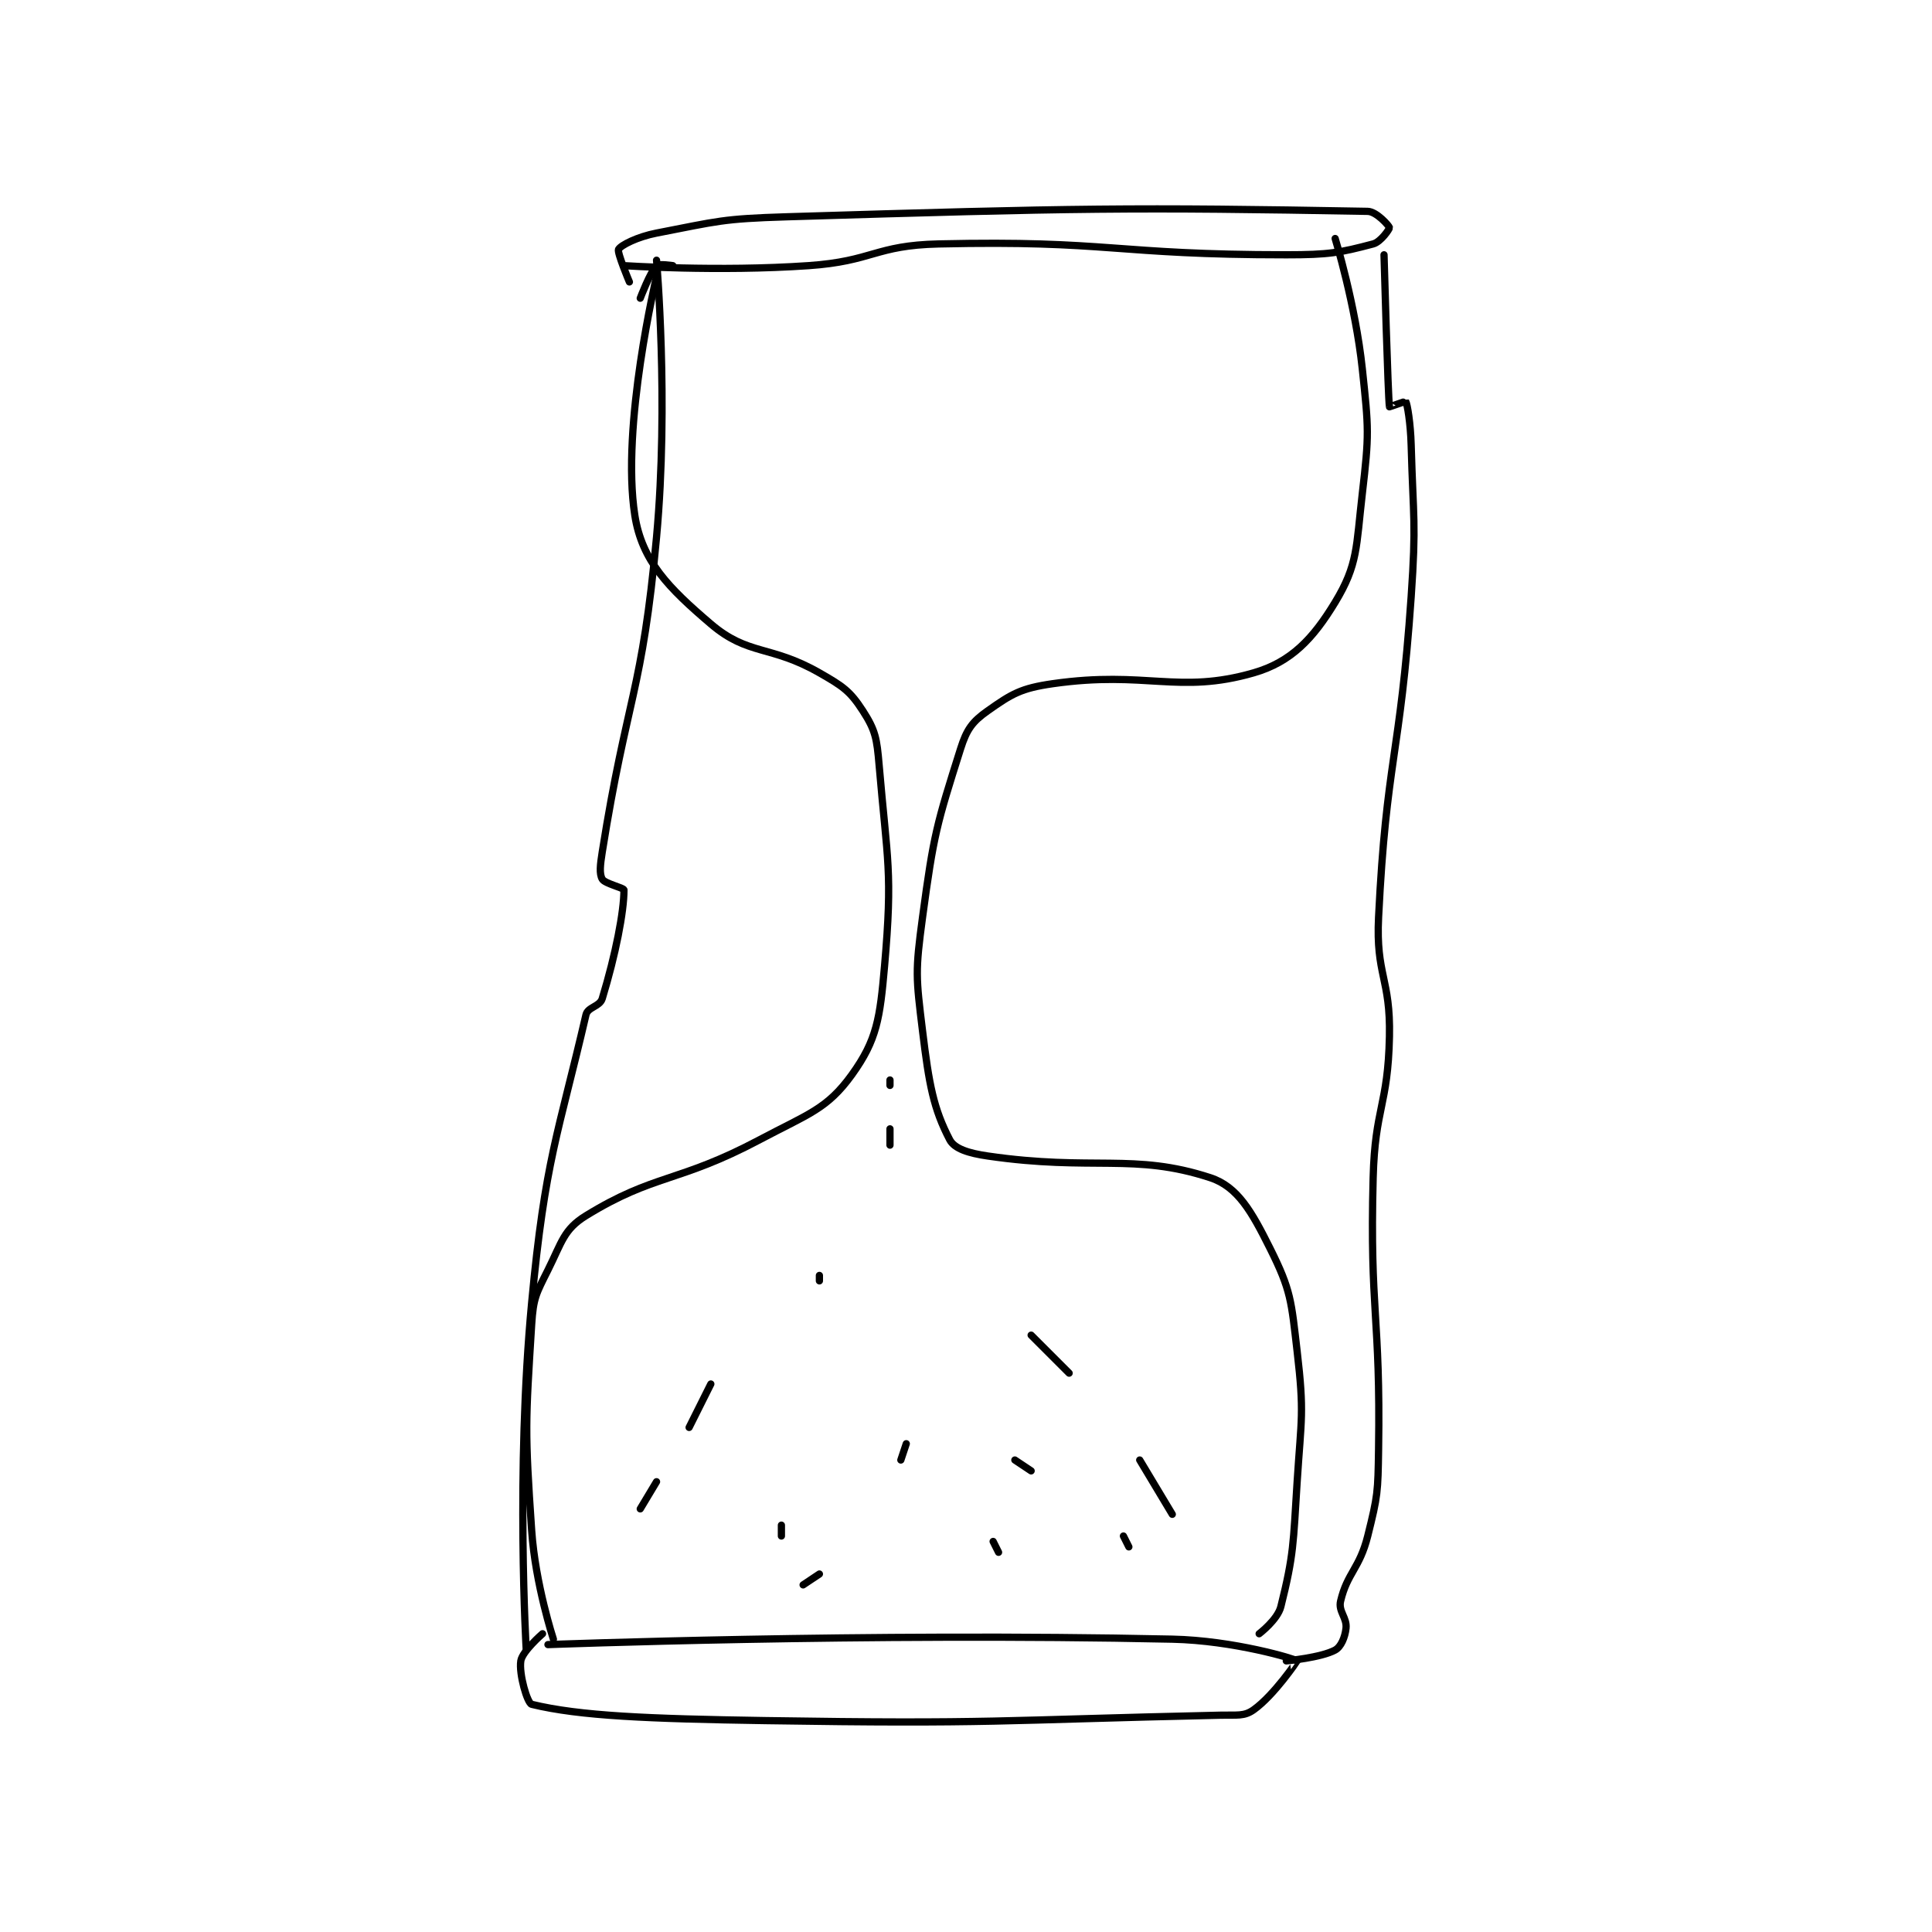 <?xml version="1.0" encoding="utf-8"?>
<!DOCTYPE svg PUBLIC "-//W3C//DTD SVG 1.1//EN" "http://www.w3.org/Graphics/SVG/1.1/DTD/svg11.dtd">
<svg viewBox="0 0 800 800" preserveAspectRatio="xMinYMin meet" xmlns="http://www.w3.org/2000/svg" version="1.1">
<g fill="none" stroke="black" stroke-linecap="round" stroke-linejoin="round" stroke-width="1.335">
<g transform="translate(215.659,87.52) scale(2.248) translate(-205,-136.983)">
<path id="0" d="M230 148.983 C230 148.983 223.427 176.515 226 192.983 C227.316 201.407 232.232 206.358 240 212.983 C246.922 218.887 250.931 216.801 260 221.983 C264.329 224.457 265.632 225.323 268 228.983 C270.322 232.572 270.582 234.068 271 238.983 C272.513 256.758 273.527 258.578 272 275.983 C271.151 285.662 270.6 289.583 266 295.983 C261.418 302.359 257.932 303.244 249 307.983 C233.929 315.98 229.654 314.196 217 321.983 C212.902 324.505 212.565 326.853 210 331.983 C207.815 336.354 207.304 337.121 207 341.983 C205.867 360.12 205.721 361.439 207 379.983 C207.682 389.878 211 399.983 211 399.983 "/>
<path id="1" d="M355 141.983 C355 141.983 358.737 154.108 360 165.983 C361.184 177.117 361.28 177.973 360 188.983 C358.854 198.836 359.221 202.02 355 208.983 C350.952 215.663 346.932 219.984 340 221.983 C326.107 225.991 320.234 221.521 303 223.983 C297.123 224.823 295.432 225.855 291 228.983 C288.163 230.986 287.137 232.382 286 235.983 C281.597 249.925 281.06 251.679 279 266.983 C277.646 277.045 277.776 277.944 279 287.983 C280.202 297.836 281.014 302.26 284 307.983 C284.878 309.667 287.528 310.477 291 310.983 C310.414 313.815 317.914 310.378 332 314.983 C337.077 316.643 339.651 321.286 343 327.983 C346.892 335.766 346.913 337.639 348 346.983 C349.332 358.437 348.757 359.132 348 370.983 C347.269 382.435 347.404 384.368 345 393.983 C344.393 396.413 341 398.983 341 398.983 "/>
<path id="2" d="M227 152.983 C227 152.983 228.822 148.161 230 146.983 C230.393 146.591 233 146.983 233 146.983 "/>
<path id="3" d="M224 146.983 C224 146.983 241.31 148.134 258 146.983 C269.917 146.161 270.191 143.252 282 142.983 C313.349 142.271 314.385 144.983 346 144.983 C353.904 144.983 355.814 144.611 362 142.983 C363.418 142.61 365.037 140.208 365 139.983 C364.945 139.655 362.631 137.013 361 136.983 C317.957 136.208 307.113 136.362 254 137.983 C242.045 138.348 241.388 138.779 230 140.983 C226.488 141.663 223.429 143.212 223 143.983 C222.696 144.531 225 149.983 225 149.983 "/>
<path id="4" d="M210 400.983 C210 400.983 268.472 398.755 325 399.983 C336.351 400.23 347.576 403.616 348 403.983 C348.003 403.986 343.776 410.286 340 412.983 C338.243 414.238 336.974 413.917 334 413.983 C292.5 414.906 291.842 415.642 250 414.983 C228.553 414.646 215.845 414.146 207 411.983 C206.2 411.788 204.627 406.406 205 403.983 C205.272 402.215 209 398.983 209 398.983 "/>
<path id="5" d="M364 144.983 C364 144.983 364.737 171.209 365 172.983 C365.005 173.018 367.975 171.94 368 171.983 C368.298 172.505 368.889 176.004 369 179.983 C369.386 193.865 369.956 194.121 369 207.983 C366.971 237.398 364.434 237.948 363 266.983 C362.47 277.707 365.224 278.239 365 288.983 C364.734 301.736 362.34 302.071 362 314.983 C361.349 339.727 363.375 340.256 363 364.983 C362.88 372.913 362.871 373.498 361 380.983 C359.497 386.994 357.229 387.758 356 392.983 C355.555 394.873 357.215 396.051 357 397.983 C356.815 399.653 356.071 401.399 355 401.983 C352.415 403.393 346 403.983 346 403.983 "/>
<path id="6" d="M206 401.983 C206 401.983 204.057 369.289 207 337.983 C209.477 311.637 211.921 306.86 217 284.983 C217.339 283.522 219.543 283.486 220 281.983 C222.48 273.836 224 265.972 224 261.983 C224 261.584 220.483 260.829 220 259.983 C219.436 258.997 219.619 257.387 220 254.983 C224.546 226.343 227.359 225.773 230 196.983 C232.286 172.062 230 145.983 230 145.983 "/>
<path id="7" d="M273 296.983 L273 297.983 "/>
<path id="8" d="M273 305.983 L273 308.983 "/>
<path id="9" d="M260 332.983 L260 333.983 "/>
<path id="10" d="M240 352.983 L236 360.983 "/>
<path id="11" d="M230 370.983 L227 375.983 "/>
<path id="12" d="M253 378.983 L253 380.983 "/>
<path id="13" d="M276 363.983 L275 366.983 "/>
<path id="14" d="M292 381.983 L293 383.983 "/>
<path id="15" d="M316 380.983 L317 382.983 "/>
<path id="16" d="M260 387.983 L257 389.983 "/>
<path id="17" d="M296 366.983 L299 368.983 "/>
<path id="18" d="M299 343.983 L306 350.983 "/>
<path id="19" d="M319 366.983 L325 376.983 "/>
</g>
</g>
</svg>
